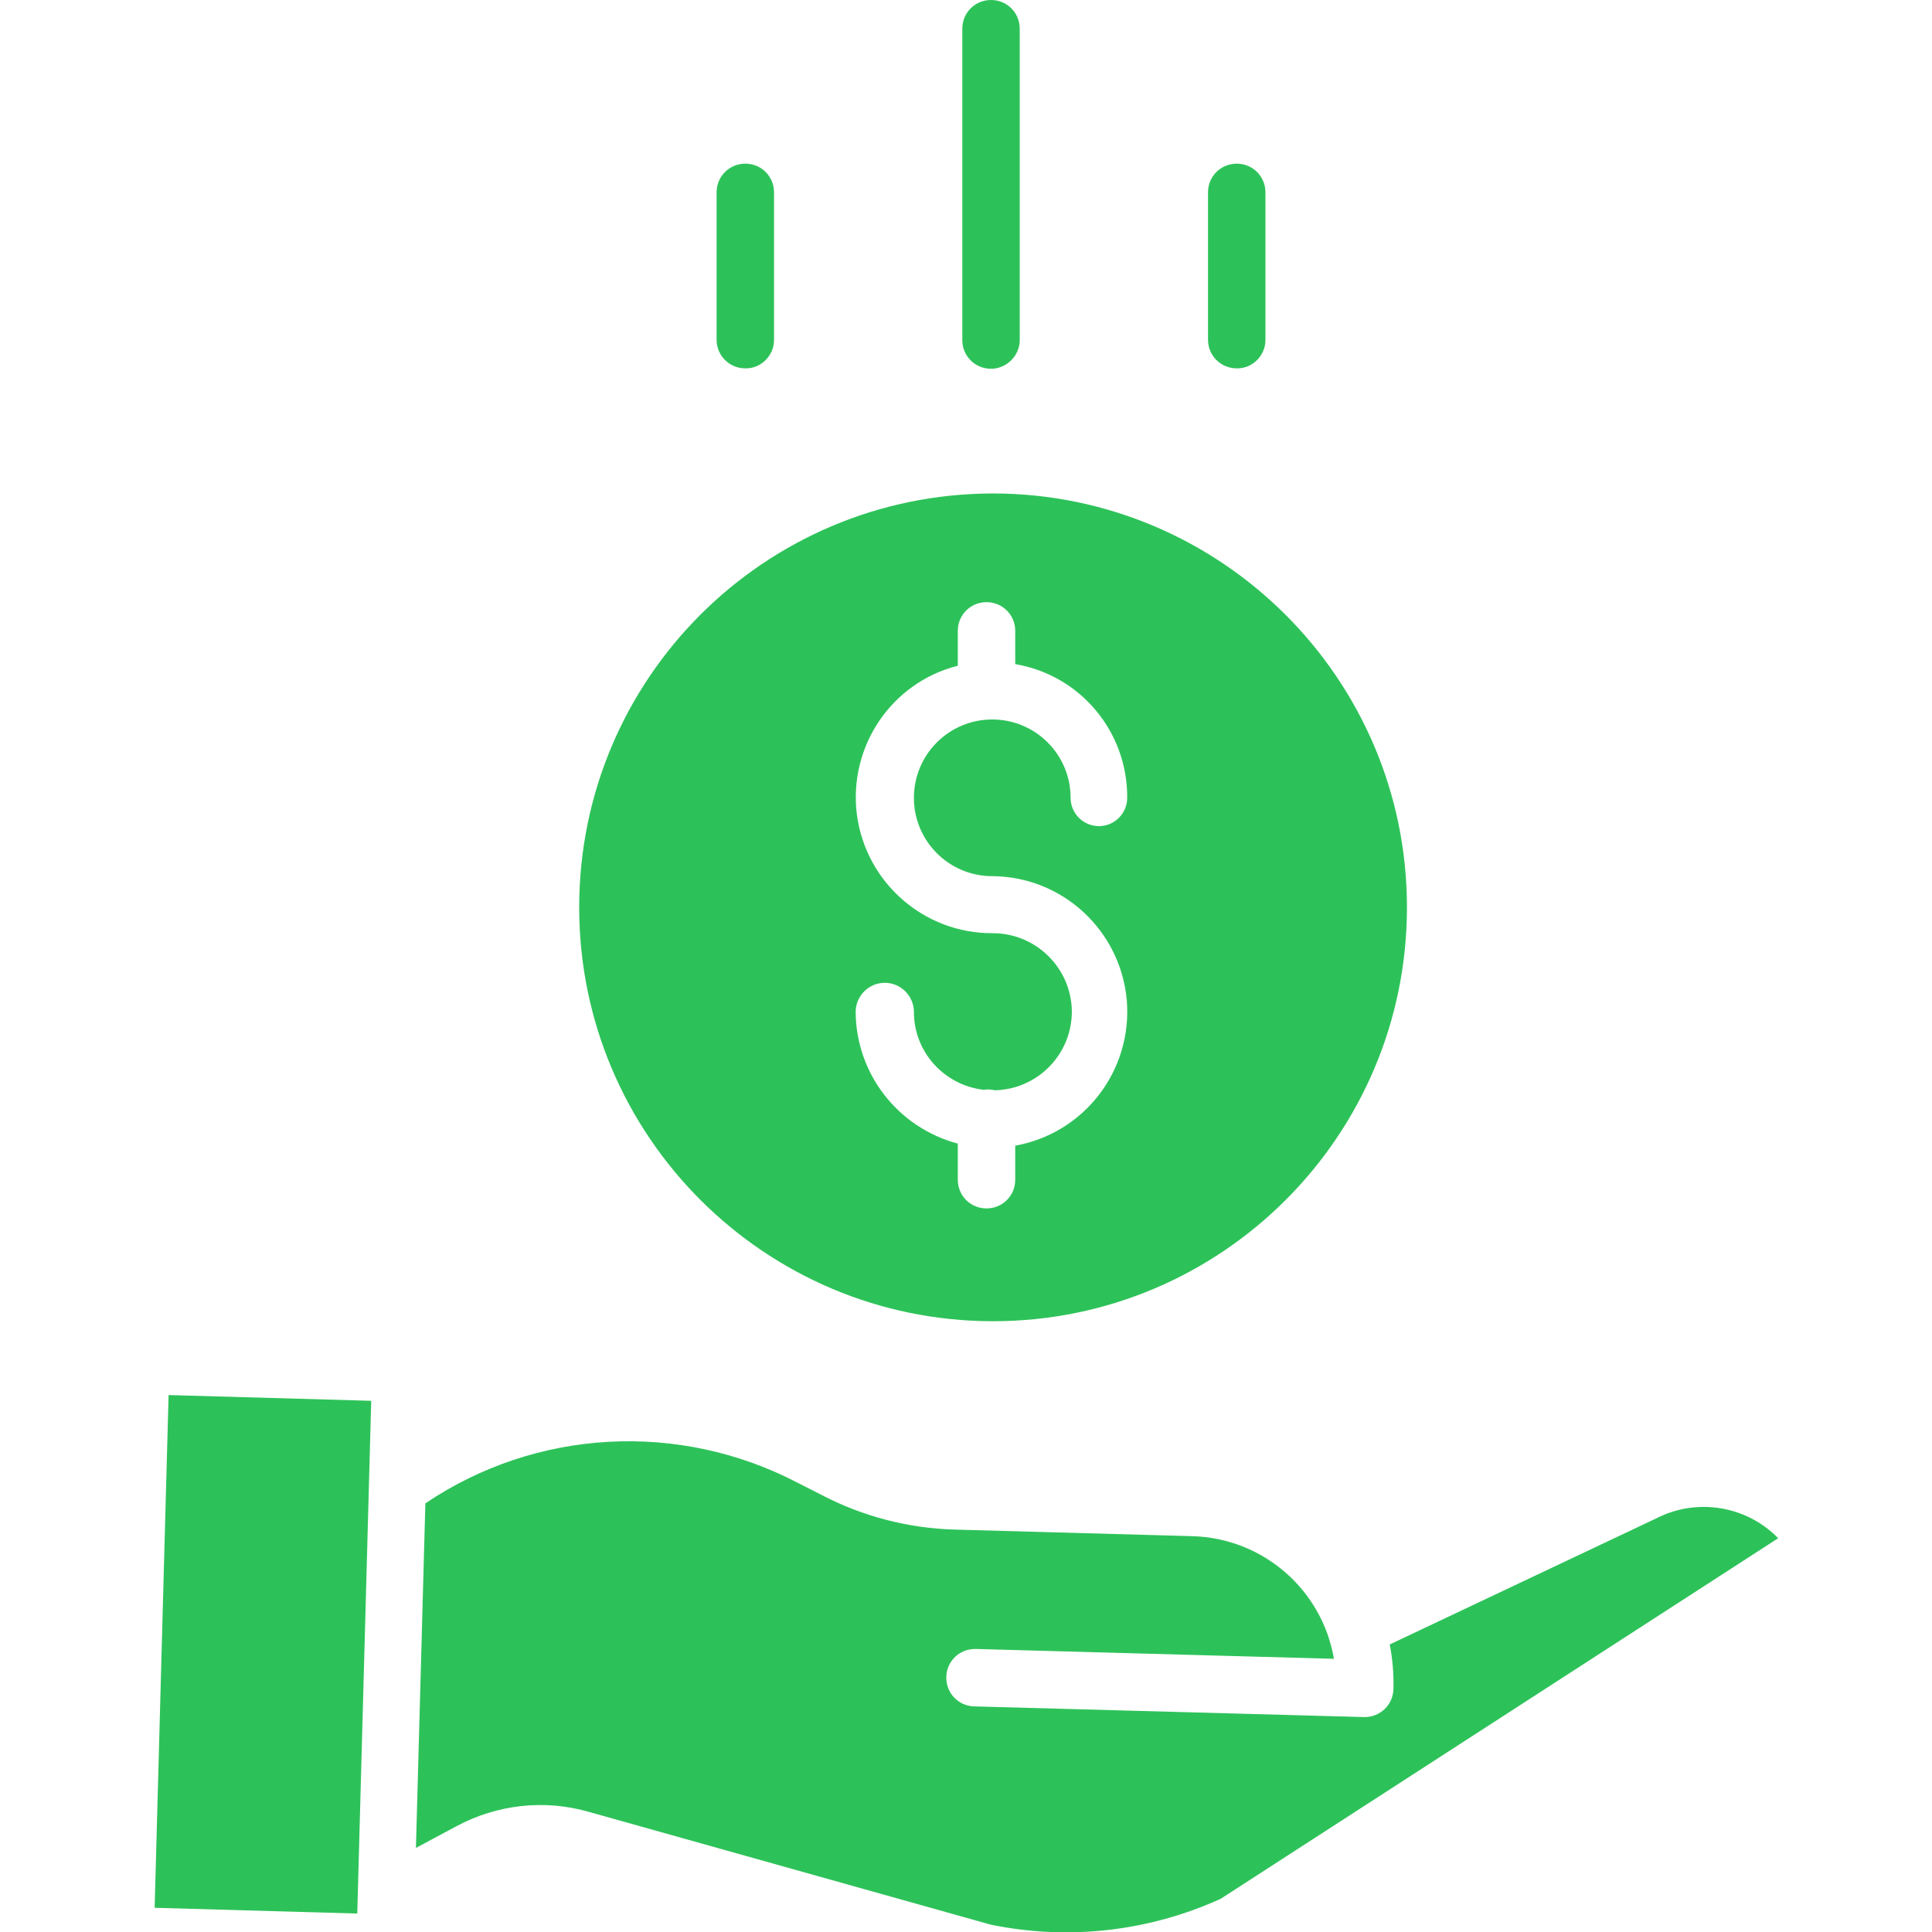 <?xml version="1.0" encoding="utf-8"?>
<!-- Generator: Adobe Illustrator 24.0.1, SVG Export Plug-In . SVG Version: 6.00 Build 0)  -->
<svg version="1.1" id="Layer_1" xmlns="http://www.w3.org/2000/svg" xmlns:xlink="http://www.w3.org/1999/xlink" x="0px" y="0px"
	 viewBox="0 0 471 471" style="enable-background:new 0 0 471 471;" xml:space="preserve">
<style type="text/css">
	.st0{fill:#2DC259;}
</style>
<path class="st0" d="M141.2,221.2c0,55.7,45.2,100.9,100.9,100.9s100.9-45.2,100.9-100.9S297.7,120.3,242,120.3
	C186.3,120.4,141.2,165.5,141.2,221.2z M242,227.5c-16.7,0.1-30.9-12.3-33.1-28.9c-2.1-16.6,8.4-32.2,24.6-36.3v-8.5
	c0-3.9,3.1-7,7-7c3.9,0,7,3.1,7,7v8.1c15.9,2.7,27.4,16.5,27.3,32.6c0,3.8-3.1,6.9-6.9,6.9c-3.8,0-6.9-3.1-6.9-6.9
	c0-10.6-8.6-19.1-19.1-19.1c-10.6,0-19.1,8.6-19.1,19.1c0,10.6,8.6,19.1,19.1,19.1c17.1,0.1,31.3,13.2,32.8,30.3
	c1.4,17.1-10.4,32.4-27.2,35.4v8.3c0,3.9-3.1,7-7,7c-3.9,0-7-3.1-7-7v-8.8c-14.6-3.9-24.8-17-24.9-32.1c0-3.9,3.2-7.1,7.1-7.1
	c3.9,0,7.1,3.2,7.1,7.1c0,9.8,7.4,17.9,17.1,19c0.4-0.1,0.7-0.1,1.1-0.1c0.5,0,1,0.1,1.6,0.2c10.5-0.3,18.8-8.9,18.7-19.4
	C261.1,235.9,252.5,227.5,242,227.5z"/>
<path class="st0" d="M403.9,370.1c-0.1,0-0.1,0.1-0.2,0.1l-64.9,30.7c0.7,3.6,1,7.2,0.9,10.9c-0.1,3.8-3.2,6.8-7,6.8
	c-0.1,0-0.1,0-0.2,0l-95-2.6c-3.9-0.1-6.9-3.3-6.8-7.2c0.1-3.9,3.3-6.9,7.2-6.8l87.3,2.4c-2.9-16.9-17.3-29.4-34.5-29.9l-57.8-1.6
	c-11.4-0.3-22.6-3.2-32.7-8.5l-5.9-3c-28.9-15-63.6-13.1-90.6,5.1l-2.3,84l9.9-5.3c9.9-5.3,21.4-6.6,32.2-3.5l98,27.5
	c18.9,3.9,38.5,1.7,56.1-6.3L433.5,375C425.8,367.1,413.8,365.1,403.9,370.1z"/>
<path class="st0" d="M37.7,465.1l3.4-125l49.4,1.4l-3.4,125L37.7,465.1z"/>
<path class="st0" d="M248.6,82.9V7c0-3.9-3.1-7-7-7c-3.9,0-7,3.1-7,7v75.9c0,3.9,3.1,7,7,7C245.4,89.9,248.6,86.7,248.6,82.9z"/>
<path class="st0" d="M308.5,82.9V46.9c0-3.9-3.1-7-7-7c-3.9,0-7,3.1-7,7v35.9c0,3.9,3.1,7,7,7C305.3,89.9,308.5,86.7,308.5,82.9z"/>
<path class="st0" d="M188.7,82.9V46.9c0-3.9-3.1-7-7-7c-3.9,0-7,3.1-7,7v35.9c0,3.9,3.1,7,7,7C185.5,89.9,188.7,86.7,188.7,82.9z"/>
</svg>
